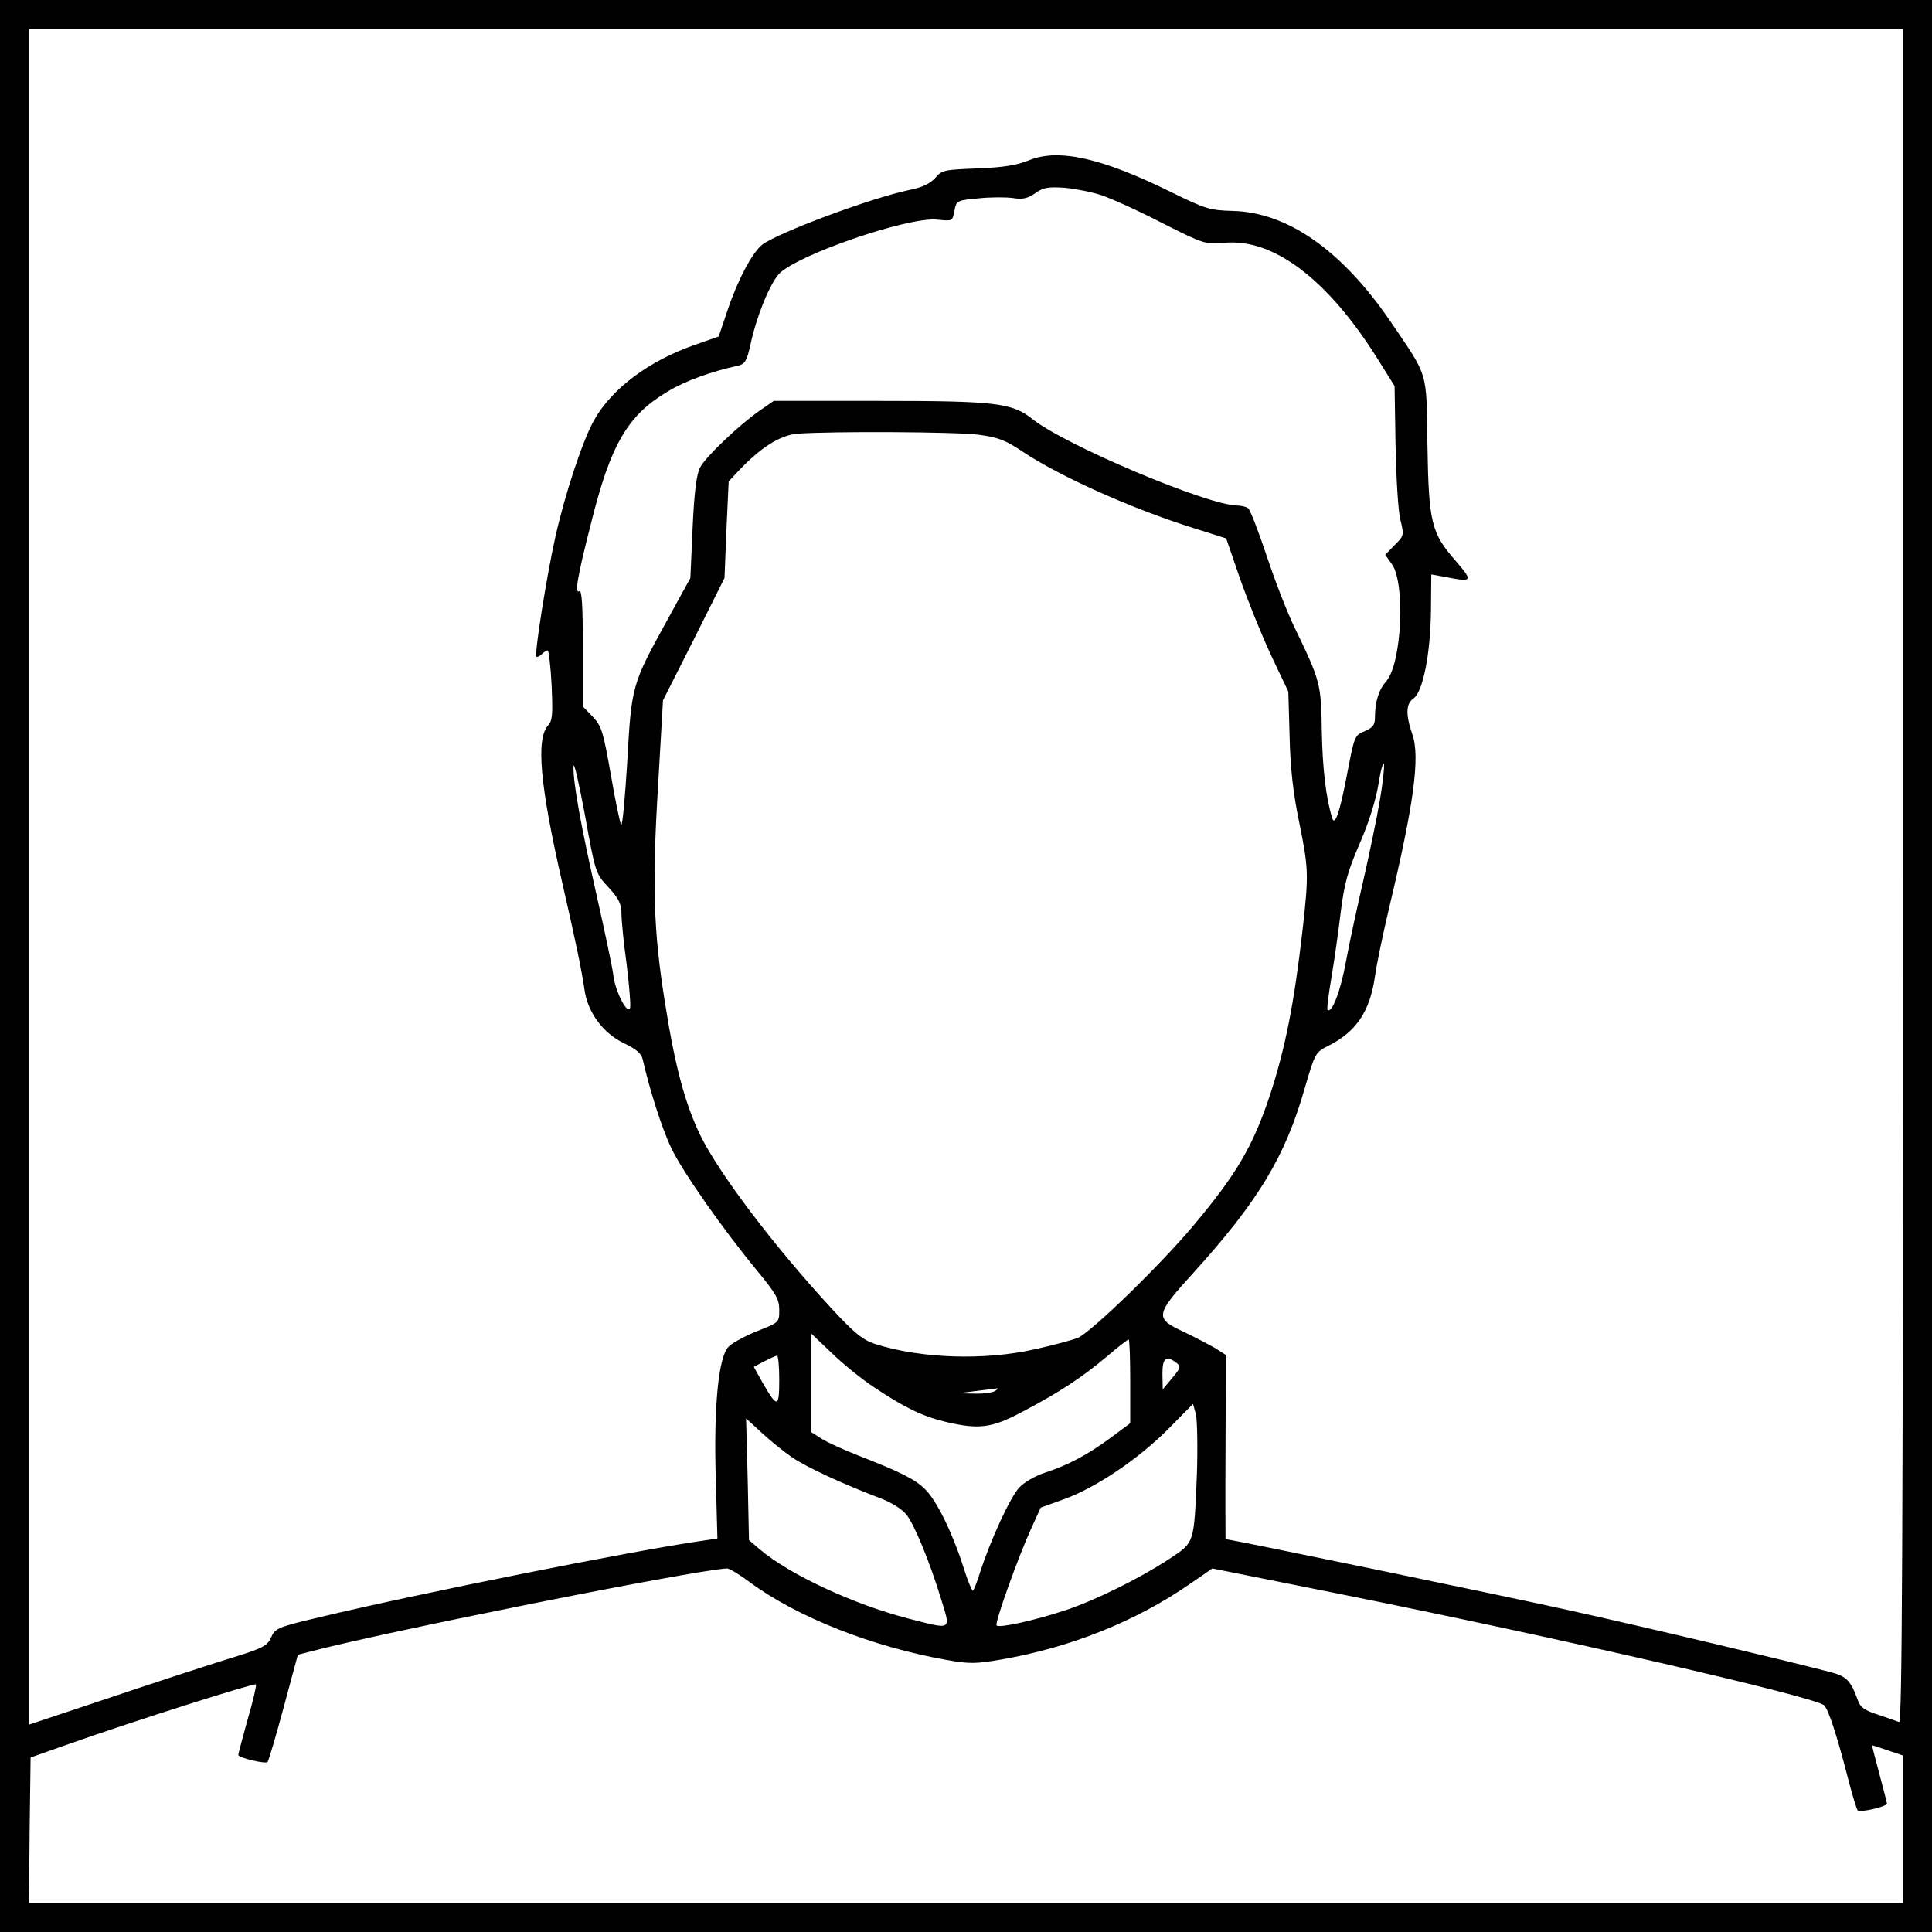 <?xml version="1.0" standalone="no"?>
<!DOCTYPE svg PUBLIC "-//W3C//DTD SVG 20010904//EN"
 "http://www.w3.org/TR/2001/REC-SVG-20010904/DTD/svg10.dtd">
<svg version="1.0" xmlns="http://www.w3.org/2000/svg"
 width="600pt" height="600pt" viewBox="0 0 600 600"
 preserveAspectRatio="xMidYMid meet">
<g transform="translate(0,600) scale(0.1,-0.1)"
fill="#000000" stroke="none">
<path d="M0 3000 l0 -3000 3000 0 3000 0 0 3000 0 3000 -3000 0 -3000 0 0
-3000z m5910 279 c0 -2101 -3 -2630 -12 -2627 -7 3 -37 13 -66 23 -41 13 -55
23 -62 44 -22 61 -35 75 -85 88 -113 30 -567 138 -816 193 -193 43 -1048 220
-1063 220 0 0 -1 129 0 286 l1 286 -31 20 c-17 10 -61 33 -98 51 -93 43 -92
52 29 185 201 222 284 360 344 569 33 113 34 115 74 135 87 44 129 106 145
215 5 37 25 133 44 213 77 323 97 470 72 540 -21 61 -20 95 4 111 29 20 53
141 54 275 l1 110 40 -7 c90 -18 91 -15 35 50 -75 86 -83 118 -87 360 -3 232
4 208 -115 383 -151 221 -320 339 -490 343 -71 2 -84 6 -190 58 -217 107 -351
137 -443 99 -37 -15 -79 -22 -159 -25 -102 -4 -111 -5 -131 -29 -16 -18 -40
-30 -81 -38 -120 -25 -409 -133 -457 -170 -31 -25 -76 -109 -108 -205 l-27
-80 -77 -27 c-139 -49 -253 -133 -309 -231 -35 -61 -90 -226 -121 -363 -28
-126 -66 -366 -59 -373 2 -3 10 1 16 7 7 7 15 12 19 12 3 0 9 -48 12 -107 4
-90 3 -111 -11 -126 -38 -42 -25 -187 44 -488 44 -192 60 -271 69 -331 9 -71
58 -137 123 -168 38 -18 54 -32 58 -50 21 -93 60 -216 89 -276 36 -75 161
-253 271 -386 54 -66 64 -83 64 -116 0 -39 0 -39 -69 -66 -37 -15 -78 -37 -89
-49 -31 -33 -46 -187 -39 -414 l5 -181 -47 -7 c-217 -31 -882 -164 -1191 -238
-127 -30 -136 -34 -148 -62 -12 -27 -25 -34 -140 -69 -70 -22 -236 -76 -369
-121 l-243 -81 0 2633 0 2633 2910 0 2910 0 0 -2631z m-2490 2115 c30 -10 115
-48 188 -86 131 -66 134 -67 195 -62 152 14 320 -113 475 -360 l53 -85 3 -183
c2 -101 8 -205 15 -232 12 -49 11 -50 -18 -79 l-29 -30 20 -28 c43 -58 32
-308 -17 -365 -24 -27 -35 -65 -35 -114 0 -21 -7 -30 -30 -40 -34 -14 -33 -12
-59 -147 -21 -109 -36 -150 -44 -123 -19 62 -30 155 -32 270 -2 147 -5 156
-83 318 -23 46 -62 147 -88 225 -26 78 -52 145 -58 149 -6 4 -21 8 -33 8 -91
0 -536 188 -636 268 -63 51 -115 57 -478 57 l-326 0 -42 -29 c-65 -45 -170
-145 -187 -178 -11 -21 -18 -77 -23 -186 l-7 -157 -73 -133 c-108 -196 -110
-201 -123 -438 -7 -112 -15 -201 -19 -196 -3 4 -18 74 -32 156 -24 136 -29
152 -57 181 l-30 31 0 183 c0 131 -3 180 -11 175 -15 -9 -6 45 37 213 61 245
114 334 239 408 53 32 136 62 216 79 22 5 28 14 39 63 19 90 59 187 88 221 51
58 400 179 492 170 48 -5 48 -5 54 27 6 32 8 33 74 39 38 4 86 4 108 1 30 -5
46 -1 69 15 25 18 40 20 90 17 33 -3 85 -13 115 -23z m-382 -744 c62 -8 85
-17 140 -54 118 -78 340 -177 529 -236 l101 -32 42 -122 c23 -66 66 -173 96
-238 l55 -116 4 -139 c2 -96 11 -176 29 -263 30 -147 31 -164 11 -340 -26
-226 -53 -364 -101 -511 -53 -159 -103 -245 -241 -409 -104 -123 -315 -328
-356 -345 -18 -7 -77 -23 -132 -35 -158 -36 -356 -29 -497 16 -39 13 -64 33
-137 112 -179 194 -348 418 -406 536 -48 99 -79 216 -110 413 -36 224 -40 367
-21 678 l15 260 96 190 95 190 6 150 7 150 31 33 c68 72 128 110 181 115 107
8 494 6 563 -3z m-1148 -1406 c32 -35 40 -51 40 -82 0 -21 7 -91 16 -156 8
-65 13 -126 11 -135 -6 -27 -46 48 -52 99 -3 25 -26 133 -50 240 -52 229 -75
359 -74 409 1 20 16 -47 35 -147 33 -183 33 -184 74 -228z m2395 269 c-9 -53
-32 -164 -51 -247 -19 -83 -44 -197 -54 -252 -16 -90 -44 -163 -57 -150 -3 2
3 48 12 101 9 53 22 145 29 204 11 88 22 127 59 212 28 64 50 135 58 184 7 44
15 72 17 62 2 -10 -4 -62 -13 -114z m-1568 -1823 c93 -62 149 -89 221 -106
102 -24 142 -19 236 31 116 61 186 107 262 171 35 30 66 54 69 54 3 0 5 -59 5
-130 l0 -130 -62 -46 c-72 -53 -131 -84 -204 -108 -28 -9 -63 -29 -78 -45 -28
-29 -90 -164 -122 -263 -10 -32 -20 -58 -23 -58 -3 0 -17 34 -30 76 -33 103
-82 204 -118 239 -31 31 -75 53 -208 105 -44 17 -94 40 -112 51 l-33 21 0 153
0 153 63 -60 c34 -33 94 -82 134 -108z m-297 24 c0 -86 -6 -87 -50 -11 l-29
52 32 17 c18 9 35 17 40 18 4 0 7 -34 7 -76z m1233 54 c15 -12 14 -16 -13 -48
l-29 -35 -1 48 c0 50 11 59 43 35z m-563 -88 c-8 -5 -37 -9 -65 -8 l-50 1 55
7 c30 4 60 7 65 8 6 1 3 -3 -5 -8z m627 -260 c-9 -216 -7 -209 -85 -261 -93
-61 -232 -130 -327 -161 -91 -30 -202 -55 -210 -46 -7 6 66 210 107 300 l30
66 75 27 c100 37 231 126 323 219 l75 76 9 -32 c4 -18 6 -103 3 -188z m-1257
54 c46 -31 156 -82 269 -125 40 -15 72 -35 87 -54 26 -35 71 -145 107 -262 30
-98 36 -95 -104 -59 -169 44 -367 136 -459 214 l-34 29 -4 189 -5 189 49 -45
c27 -25 69 -59 94 -76z m-131 -388 c148 -109 380 -200 610 -241 72 -13 93 -12
169 1 215 37 418 118 586 234 l71 49 395 -79 c679 -136 1478 -320 1505 -346
14 -14 40 -94 76 -234 12 -47 25 -88 28 -92 7 -8 91 11 91 21 0 3 -11 45 -24
94 -13 48 -23 87 -22 87 1 0 23 -7 49 -16 l47 -16 0 -229 0 -229 -2910 0
-2910 0 2 226 3 226 125 44 c180 64 570 188 575 183 2 -3 -9 -52 -26 -109 -16
-58 -29 -107 -29 -110 0 -9 85 -29 91 -22 3 4 26 80 50 170 l44 163 35 9 c225
60 1190 253 1297 259 7 1 40 -19 72 -43z"/>
</g>
</svg>

